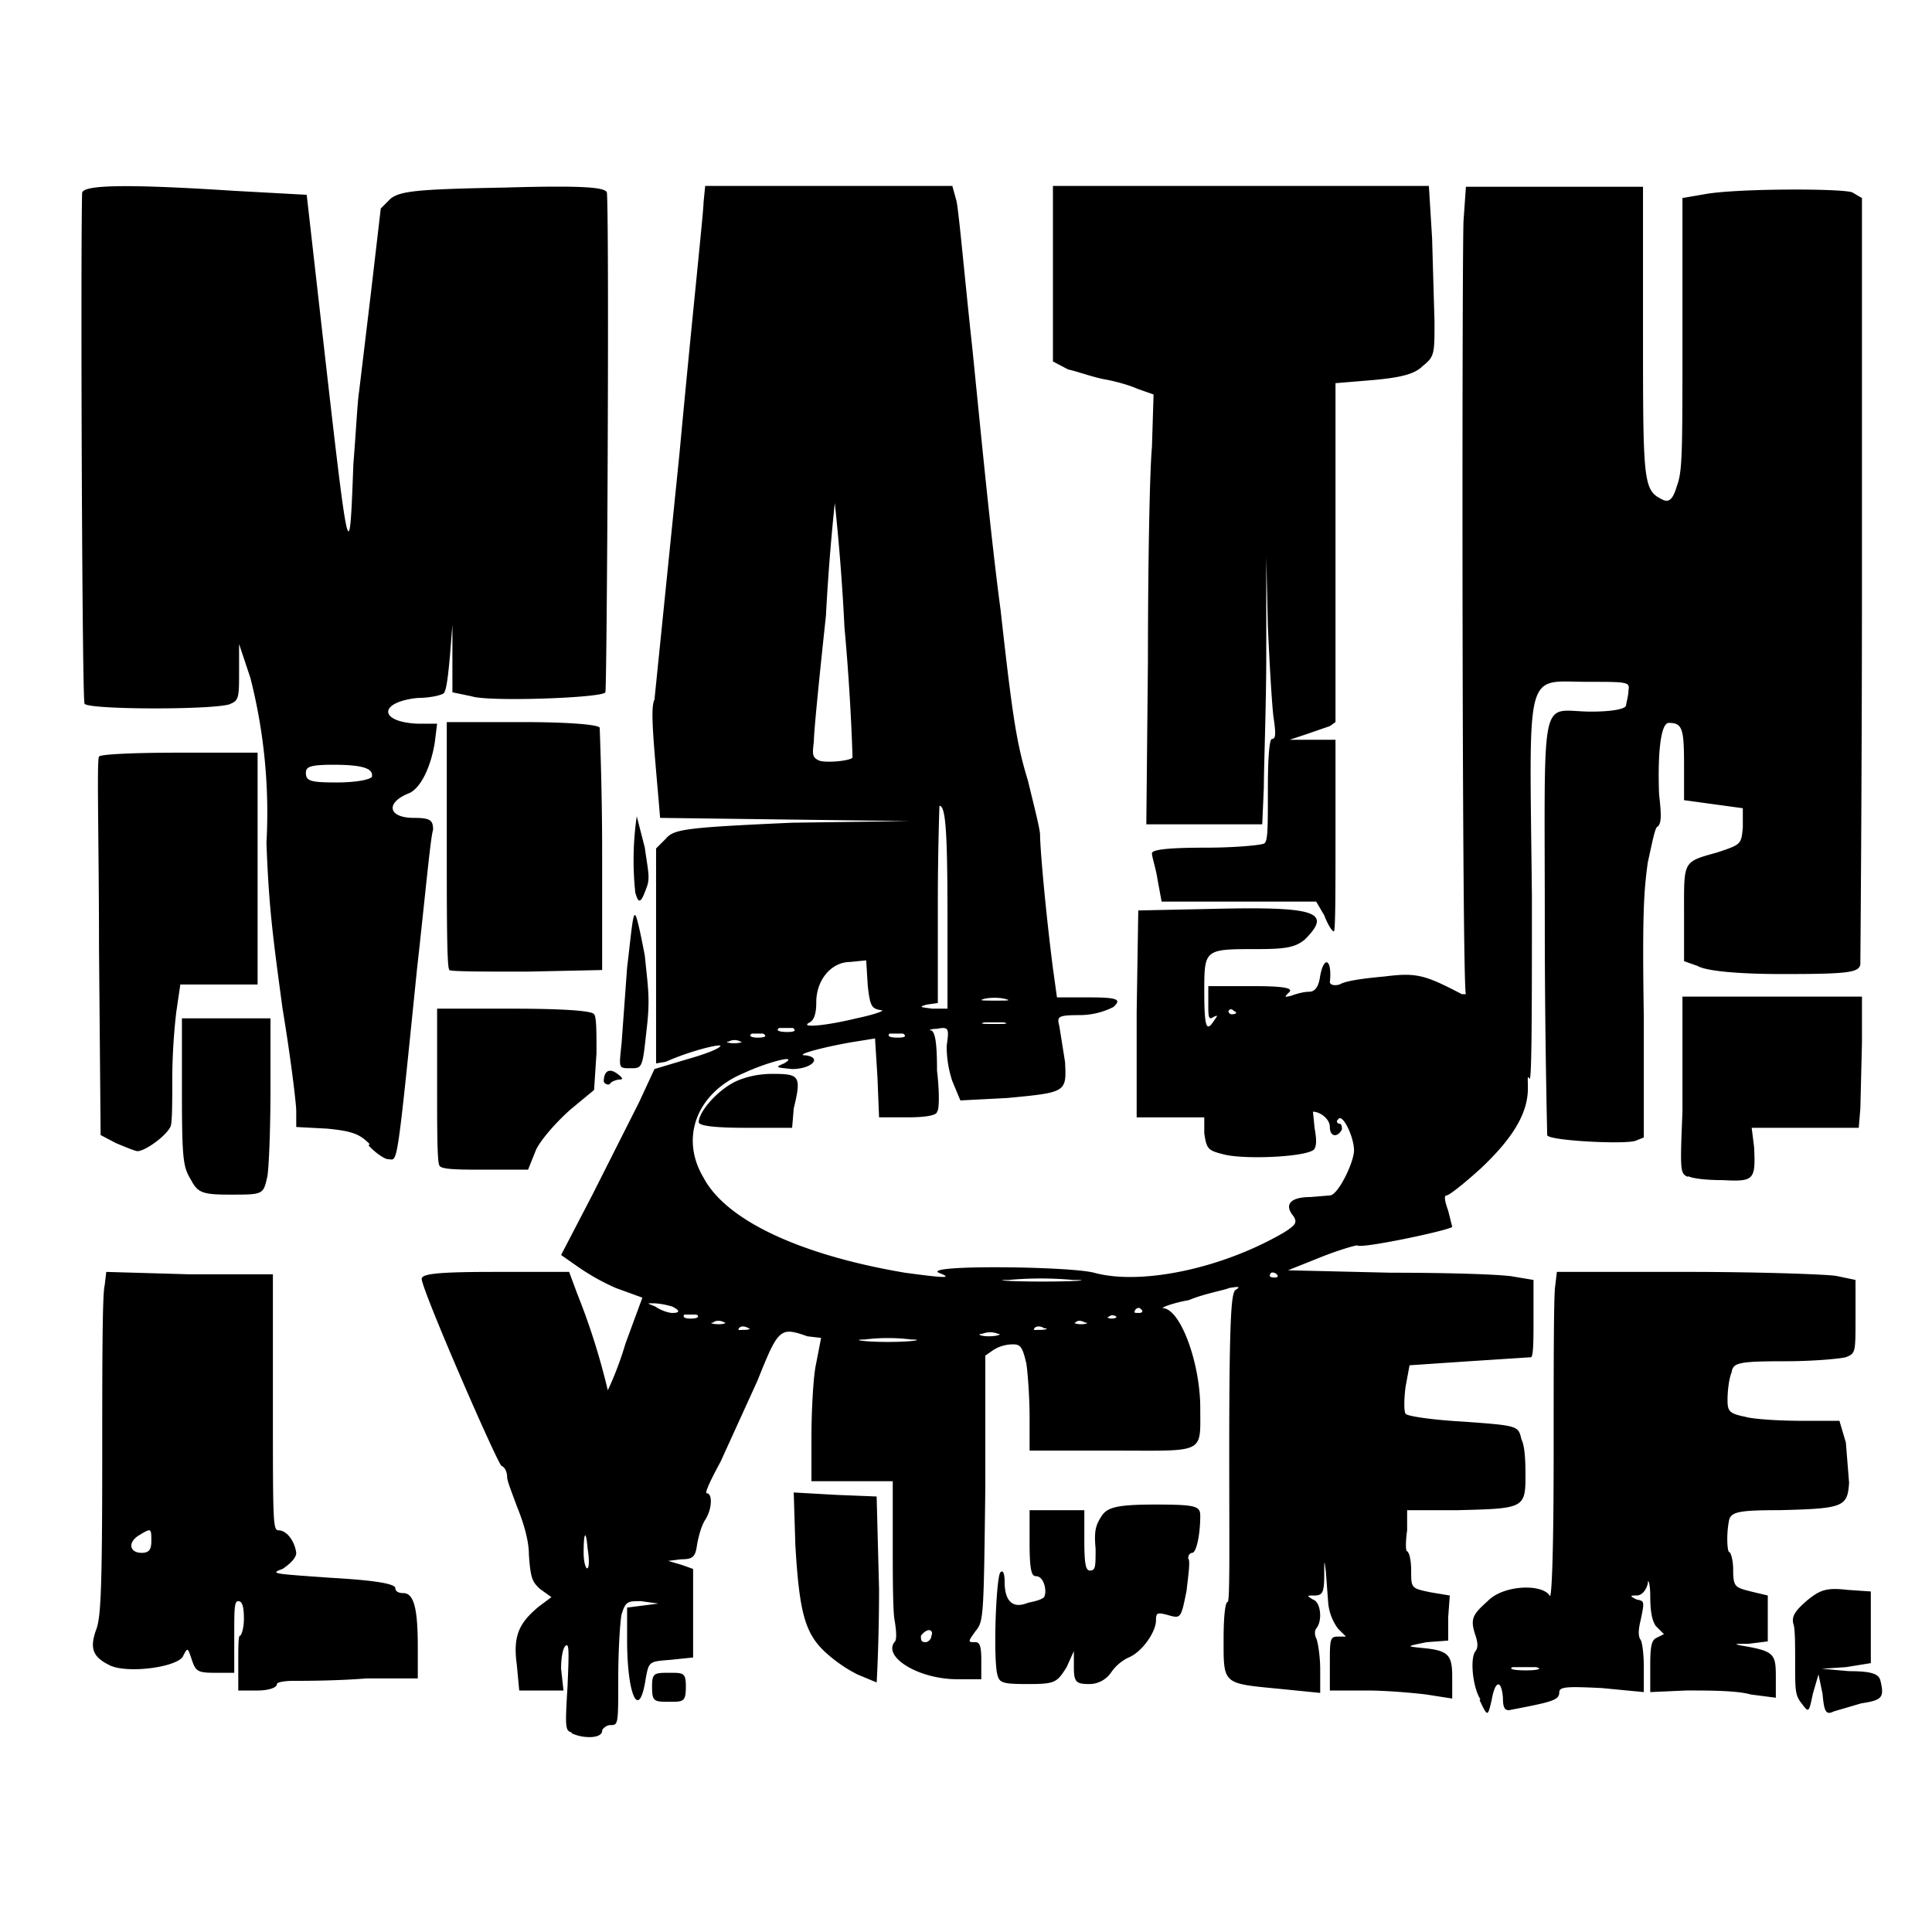 <svg xmlns="http://www.w3.org/2000/svg" viewBox="0 0 24 24"><path d="M7.1 21.52c-.08-.02-.08-.07-.05-.57.02-.46.02-.55-.03-.5-.02.02-.05.11-.05.28L7 21h-.55l-.03-.32c-.05-.36.03-.52.27-.72l.16-.12-.14-.1c-.1-.09-.12-.14-.14-.43 0-.19-.08-.43-.15-.6-.05-.14-.12-.31-.12-.36s-.02-.12-.07-.14c-.05-.03-.94-2.07-.99-2.31-.02-.07.12-.1.9-.1h.93l.1.27a8.43 8.43 0 0 1 .38 1.2s.12-.24.22-.58l.21-.57-.33-.12a2.8 2.8 0 0 1-.48-.27l-.2-.14.39-.75.58-1.15.19-.41.4-.12c.25-.07.42-.14.42-.17-.03-.02-.39.07-.68.2l-.12.02v-2.67l.12-.12c.1-.12.24-.14 1.57-.2l1.46-.02-3.1-.04-.02-.24c-.07-.8-.1-1.13-.05-1.23l.31-3.05c.15-1.62.3-3.01.3-3.13l.02-.2h3.07l.05.18c.03.12.1.93.2 1.85.09.89.23 2.35.35 3.24.15 1.35.2 1.66.34 2.12.07.29.15.6.15.67 0 .17.07.96.16 1.66l.05.36h.41c.36 0 .39.03.29.12a.93.93 0 0 1-.41.1c-.29 0-.29.02-.26.14l.07.44c.02.38.02.38-.72.45l-.58.03-.1-.24a1.37 1.37 0 0 1-.07-.44c.03-.21.03-.24-.12-.21-.07 0-.12.02-.07.02.05.03.07.17.07.5.03.25.03.49 0 .51 0 .05-.17.07-.36.07h-.36l-.02-.5-.03-.48-.31.05c-.39.07-.7.16-.55.16.21.03.07.17-.17.17-.2-.02-.22-.02-.1-.07.2-.12-.2-.02-.5.12-.58.24-.8.8-.5 1.3.28.53 1.2.96 2.5 1.18.52.07.6.07.42 0-.19-.1 1.62-.08 1.93 0 .58.16 1.59-.05 2.36-.5.16-.1.16-.13.12-.2-.12-.14-.05-.24.21-.24l.24-.02c.1 0 .3-.41.3-.56 0-.17-.15-.48-.2-.38-.03.02 0 .05.02.05s.03.02.03.07c-.05.1-.15.1-.15-.03 0-.1-.12-.19-.21-.19l.02.2c.02.12.03.2 0 .26-.05.1-.86.14-1.13.07-.2-.05-.21-.07-.24-.26v-.2h-.84v-1.3l.02-1.27.94-.02c1.28-.03 1.47.04 1.13.38-.12.1-.24.12-.6.12-.65 0-.65 0-.65.53 0 .46.03.5.12.36.05-.07.05-.07 0-.05-.07.05-.07 0-.07-.16v-.22h.55c.36 0 .5.02.46.07-.07.07-.07.07.02.05.05-.02.15-.05.22-.05s.12-.05.14-.2c.05-.26.15-.2.12.08 0 .03.05.05.12.03.08-.05.34-.08.56-.1.4-.05.5-.02.96.22h.05c-.05-.05-.05-8.95-.03-9.6l.03-.43h2.2v1.75c0 1.95 0 2.02.25 2.14.07.03.12 0 .17-.17.07-.19.07-.38.07-1.9V2.46l.29-.05c.4-.07 1.7-.07 1.82-.02l.12.07v4.69c0 2.6-.02 4.76-.02 4.83-.02.1-.14.12-.96.12-.58 0-.96-.04-1.06-.1l-.17-.06v-.6c0-.65-.02-.63.41-.75.3-.1.3-.1.32-.31v-.24l-.73-.1v-.43c0-.46-.02-.53-.19-.53-.1 0-.14.38-.12.89.03.26.03.36-.02.4-.03 0-.07.22-.12.44-.05.36-.07.65-.05 1.92v1.5l-.1.04c-.12.05-1.1 0-1.1-.07 0-.02-.03-1.2-.03-2.62 0-2.98-.07-2.64.58-2.64.24 0 .43-.03.43-.08 0-.02.03-.12.03-.19.02-.1-.03-.1-.5-.1-.8 0-.73-.23-.7 2.67 0 1.3 0 2.31-.03 2.26s-.02 0-.02.12c0 .32-.2.63-.58.99-.22.2-.4.34-.43.34s-.03.05.02.19l.05.2c-.02.04-1.15.28-1.18.23-.02 0-.21.05-.46.15l-.4.16 1.27.03c.7 0 1.4.02 1.54.05l.24.04v.46c0 .27 0 .48-.03.5l-.77.05-.74.05-.05.27c-.02.16-.02.3 0 .33 0 .03.34.08.72.1.68.05.68.05.72.22.05.1.05.33.05.48 0 .38-.05.38-.84.4h-.63v.25c-.02.14-.02.26 0 .26.03.02.05.12.05.24 0 .22 0 .22.24.27l.24.04-.02.27v.29l-.27.02c-.24.05-.26.05-.07.07.34.03.39.08.39.36v.27l-.32-.05c-.16-.02-.5-.05-.74-.05h-.46v-.33c0-.3 0-.34.1-.34h.1l-.1-.1a.64.64 0 0 1-.12-.31l-.03-.4c-.02-.15-.02-.15-.02.04 0 .22-.02.26-.12.26s-.1 0-.02.05c.1.03.12.27.04.36-.02.03-.02.08 0 .12s.05.22.05.39v.29l-.5-.05c-.72-.07-.7-.05-.7-.63 0-.26.02-.45.05-.45s.02-.7.02-1.9c0-1.71.03-1.9.07-1.97.08-.05.05-.05-.07-.03-.07.03-.31.07-.5.15-.22.04-.36.1-.32.1.22.02.46.69.46 1.24 0 .58.07.53-1.08.53h-1.04v-.4c0-.25-.02-.54-.04-.68-.05-.22-.08-.24-.17-.24a.46.46 0 0 0-.24.07l-.1.07v1.64c-.02 1.6-.02 1.66-.12 1.78-.1.14-.1.14 0 .14.05 0 .07.05.07.22v.24h-.3c-.47 0-.92-.27-.78-.46.03-.02.03-.12 0-.29-.02-.14-.02-.6-.02-.99v-.72h-1.01v-.55c0-.29.02-.7.05-.87l.07-.36-.17-.02c-.34-.12-.36-.1-.62.55l-.46 1.01c-.12.22-.2.39-.17.39.07 0 .07.19-.02.33-.05.08-.08.2-.1.3-.02.16-.05.19-.2.19l-.16.02.17.05.14.05v1.1l-.29.03c-.26.02-.26.02-.3.24-.08.52-.23.21-.23-.49v-.4l.39-.05-.22-.03c-.16 0-.19 0-.24.17-.02.12-.04.46-.04.8 0 .57 0 .57-.1.57-.05 0-.1.05-.1.07 0 .1-.24.1-.38.03zm4.47-1.2c.02-.04 0-.07-.03-.07s-.07.03-.1.07c0 .05 0 .08.06.08.02 0 .07-.03.07-.08zM7.3 19.24c-.02-.24-.05-.22-.05.05 0 .12.03.21.05.19s.02-.12 0-.24zm4.02-2.6a2.32 2.32 0 0 0-.58 0c-.17 0-.02.03.29.03s.46-.03.29-.03zm1.08-.07a.26.26 0 0 0-.2 0c-.07 0-.02.03.08.03.12 0 .17-.03.12-.03zm-3.1-.07c-.05-.03-.1-.03-.12 0s0 .02.07.02.07-.02.05-.02zm3.67 0c-.04-.03-.1-.03-.12 0s0 .02.08.02c.07 0 .1-.02.04-.02zM9 16.43c-.04-.03-.12-.03-.14 0-.05 0-.02.02.07.02.07 0 .1-.02.07-.02zm4.48 0c-.05-.03-.1-.03-.12 0-.03 0 0 .02.07.02s.1-.02.05-.02zm-4.81-.1H8.5c-.02.03 0 .05.08.05.1 0 .11-.03.07-.05zm5.2.03a.07.07 0 0 0-.1 0c-.03 0 0 .02.04.02s.08-.02.05-.02zm-5.52-.13c-.07-.02-.16-.04-.24-.04s-.07 0 .03.04c.07.05.17.08.21.08.1 0 .1-.03 0-.08zm5.82.03c-.02-.03-.07 0-.07.02-.02.03 0 .03.05.03s.05-.03.02-.05zm-.84-.36a4.39 4.39 0 0 0-.8 0c-.2 0-.02.02.42.02s.62-.02.38-.02zm2.53-.07c-.03-.03-.08-.03-.08 0-.02.02 0 .04.05.04s.05-.02.03-.04zm-6.66-2.89a.15.15 0 0 0-.15 0c-.05 0 0 .02.07.02s.12-.02.08-.02zm.28-.1h-.14c-.05.03 0 .05.07.05.1 0 .12-.02.07-.05zm1.74 0h-.17c-.03.03 0 .05.1.05s.11-.02.07-.05zm-1.38-.07h-.16c-.05.03 0 .05.1.05s.11-.02.07-.05zm.8-.12c.24-.05.36-.1.31-.1-.12-.02-.14-.04-.17-.3l-.02-.32-.2.02c-.23 0-.42.22-.42.5 0 .15-.03.22-.08.25-.14.07.17.05.58-.05zm1.83.05h-.24c-.08.02 0 .02.12.02.14 0 .19 0 .12-.02zm2.86-.14c-.03-.03-.05-.03-.07 0 0 .02.02.04.04.04.05 0 .08-.02.03-.04zm-3.56-1.11c0-1.1-.02-1.44-.1-1.44 0 0-.02.55-.02 1.22v1.23l-.14.02c-.1.03-.08.03.07.05h.19v-1.08zm.72.96c-.07-.02-.2-.02-.27 0s0 .02.15.02c.14 0 .2 0 .12-.02zm-1.9-3c0-.03-.02-.75-.1-1.62-.04-.84-.12-1.54-.12-1.54s-.07.63-.11 1.4c-.08.74-.15 1.44-.15 1.56-.02.17-.02.2.07.24.1.03.39 0 .41-.04zm7.8 11.7c-.1-.16-.13-.52-.06-.6.03-.04.03-.1 0-.19-.07-.21-.04-.26.15-.43.19-.2.67-.22.77-.07.02.07.05-.34.05-1.8 0-1.04 0-1.95.02-2.05l.02-.17h1.62c.89 0 1.73.03 1.85.05l.24.05v.46c0 .45 0 .45-.12.5-.08.02-.41.05-.75.05-.6 0-.65.02-.67.14-.03.07-.05.22-.05.34 0 .14.02.17.22.21.1.03.43.05.7.05h.47l.08.27.04.5c-.02.3-.07.32-.86.34-.5 0-.6.02-.63.12-.04.2-.02.4 0 .4s.05.1.05.22c0 .22.03.22.22.27l.21.05v.57l-.24.03c-.16 0-.19 0-.1.02.42.07.44.1.44.39v.26l-.31-.04c-.17-.05-.53-.05-.8-.05l-.45.02v-.34c0-.24.02-.3.07-.33l.1-.05-.1-.1c-.05-.07-.07-.19-.07-.38 0-.15-.03-.22-.03-.15-.02.08-.07.15-.14.15s-.1 0 0 .05c.1.02.1.02.05.26-.03.12-.03.2 0 .24.02.03.04.17.04.34v.31l-.52-.05c-.41-.02-.53-.02-.53.05 0 .1-.08.12-.6.22-.08.02-.1-.03-.1-.15-.02-.24-.1-.21-.14.03-.05.21-.05.21-.15 0zm.69-.4h-.29c-.05.02 0 .04.17.04.14 0 .21-.02.12-.04zm3.3.45c-.08-.1-.08-.16-.08-.5 0-.2 0-.43-.02-.48-.03-.1.02-.17.17-.3.16-.13.24-.16.5-.13l.29.02v.89l-.31.05-.3.02.34.03c.3 0 .37.04.39.12.05.21.02.24-.24.28l-.34.1c-.1.05-.12 0-.14-.22l-.05-.24-.07.24c-.05.24-.05.24-.14.12zM8.1 20.95c0-.17.03-.17.22-.17.17 0 .2 0 .2.17 0 .19-.03.19-.2.19-.2 0-.22 0-.22-.2zm-5.14-.3c0-.18 0-.33.02-.33s.05-.1.05-.21c0-.15-.02-.22-.07-.22s-.05.1-.05.43v.46h-.24c-.22 0-.24-.02-.29-.17s-.05-.14-.1-.05c-.04.15-.72.24-.93.12-.2-.1-.24-.21-.15-.45.05-.15.07-.46.07-2.12 0-1.08 0-2.04.03-2.14l.02-.17 1.04.03h1.03v1.58c0 1.5 0 1.6.07 1.6.1 0 .2.13.22.28 0 .05-.05.12-.17.2-.17.06-.1.06.6.11.53.03.77.07.8.12 0 .05.04.07.1.07.14 0 .18.22.18.68v.38h-.64c-.37.03-.77.03-.9.03s-.21.02-.21.04c0 .05-.12.08-.24.08h-.24v-.34zm-1.08-1.5c0-.17 0-.17-.15-.08s-.12.22.03.22c.1 0 .12-.05.12-.15zm8.77 1.65a1.8 1.8 0 0 1-.38-.26c-.27-.24-.34-.5-.39-1.35l-.02-.65.53.03.5.02.03 1.15c0 .65-.03 1.18-.03 1.16l-.24-.1zm1.73-.05c-.04-.3 0-1.2.05-1.22.03-.03.05.02.05.12 0 .24.1.34.29.26.1-.02.17-.04.2-.07.04-.07 0-.26-.1-.26-.05 0-.08-.05-.08-.41v-.41h.68v.38c0 .3.02.37.07.37.07 0 .07-.05.07-.27-.02-.22 0-.29.07-.4s.17-.15.67-.15c.51 0 .56.02.56.14 0 .24-.05.46-.1.46-.02 0-.05.02-.05.07.03.02 0 .22-.02.4-.07.35-.07.35-.24.3-.12-.03-.14-.03-.14.07 0 .14-.17.39-.34.46a.55.55 0 0 0-.22.19.33.33 0 0 1-.26.14c-.17 0-.2-.02-.2-.21v-.2l-.09.2c-.12.19-.14.21-.48.21-.36 0-.36-.02-.39-.16zm-10-6.08c-.1-.17-.12-.21-.12-1.1v-.92h1.1v.9c0 .47-.02.98-.04 1.07-.05.22-.05.22-.46.22-.33 0-.4-.02-.48-.17zm18.59-.05c-.1-.04-.1-.07-.07-.81V12.38h2.23v.57l-.02.82-.02.24h-1.33l.03.24c.02.41 0 .43-.39.41-.2 0-.38-.02-.43-.05zm-15.51-.14c-.03-.03-.03-.46-.03-.99v-.96h.94c.53 0 .99.02 1.01.07.03.03.03.22.03.48l-.03.46-.29.24c-.16.14-.36.36-.43.5l-.1.25h-.55c-.29 0-.53 0-.55-.05zm-.87-.27c-.12-.12-.21-.16-.53-.19L3.68 14v-.2c0-.09-.07-.67-.17-1.27-.12-.89-.17-1.25-.2-2.06a6.77 6.77 0 0 0-.2-2.05L2.97 8v.34c0 .3 0 .36-.1.4-.11.08-1.8.08-1.82 0-.03-.02-.05-5.55-.03-6.34 0-.1.49-.12 1.88-.03l.91.05.17 1.5c.36 3.17.36 3.17.41 1.84.03-.36.05-.77.07-.89l.15-1.25.12-1.03.12-.12c.12-.1.36-.12 1.42-.14 1.03-.03 1.27 0 1.27.07.03.53 0 6.18-.02 6.2-.03.07-1.45.12-1.66.05l-.24-.05v-.84l-.03.38c-.02.22-.04.41-.07.46 0 .03-.17.07-.33.07-.49.05-.49.3 0 .32h.24l-.03.24c-.05.3-.17.55-.31.62-.31.12-.27.31.05.31.21 0 .24.03.24.15-.03.07-.1.84-.2 1.73-.26 2.57-.24 2.36-.36 2.36-.04 0-.16-.08-.24-.17zm.03-4.56c.02-.1-.1-.15-.48-.15-.3 0-.34.03-.34.1 0 .1.05.12.38.12.22 0 .41-.03.44-.07zM1.44 14.2l-.19-.1-.02-2.32c0-1.28-.03-2.36 0-2.38 0-.03.43-.05.98-.05h.99v2.88h-.96l-.05.34a7.5 7.5 0 0 0-.05.82c0 .29 0 .55-.02.6-.05.12-.32.31-.41.31-.03 0-.15-.05-.27-.1zm7.24-.26c0-.12.2-.36.41-.48.12-.07.31-.12.5-.12.34 0 .37.02.27.43l-.02.24h-.58c-.34 0-.58-.02-.58-.07zm-1.18-.5c0-.15.08-.17.17-.1.07.05.07.07.03.07-.03 0-.1.02-.12.05s-.08 0-.08-.03zm.22-.46.07-.96c.05-.41.07-.68.1-.65.02 0 .07.24.12.5.04.41.07.53.02.94-.05.46-.05.46-.2.46s-.14 0-.11-.3zm-2.14-.94c-.03-.02-.03-.74-.03-1.56V8.97h.94c.56 0 .94.03.96.07 0 .05.03.72.03 1.54v1.47l-.94.02c-.5 0-.94 0-.96-.02zm10.87-.67-.1-.17h-1.92l-.05-.27c-.02-.14-.07-.28-.07-.33s.24-.07.67-.07c.36 0 .67-.03.72-.05s.05-.17.05-.68c0-.4.02-.62.05-.62.05 0 .05-.07.02-.27-.02-.16-.05-.67-.07-1.13l-.02-.86v1.2c0 .65-.03 1.4-.03 1.66l-.02.46h-1.44l.02-2.02c0-1.13.02-2.34.05-2.67l.02-.65-.2-.07c-.11-.05-.3-.1-.42-.12-.15-.03-.34-.1-.44-.12l-.19-.1V2.31h4.67l.04.65.03 1.04c0 .4 0 .43-.15.55-.1.1-.28.14-.6.17l-.48.04v4.21l-.07.05-.29.1-.21.07h.57v1.2c0 .65 0 1.18-.02 1.18s-.07-.07-.12-.2zm-8.56-.3a3.8 3.8 0 0 1 .02-.93l.1.39c.04.29.07.38.02.5-.07.2-.1.2-.14.05z" fill="currentColor" /></svg>